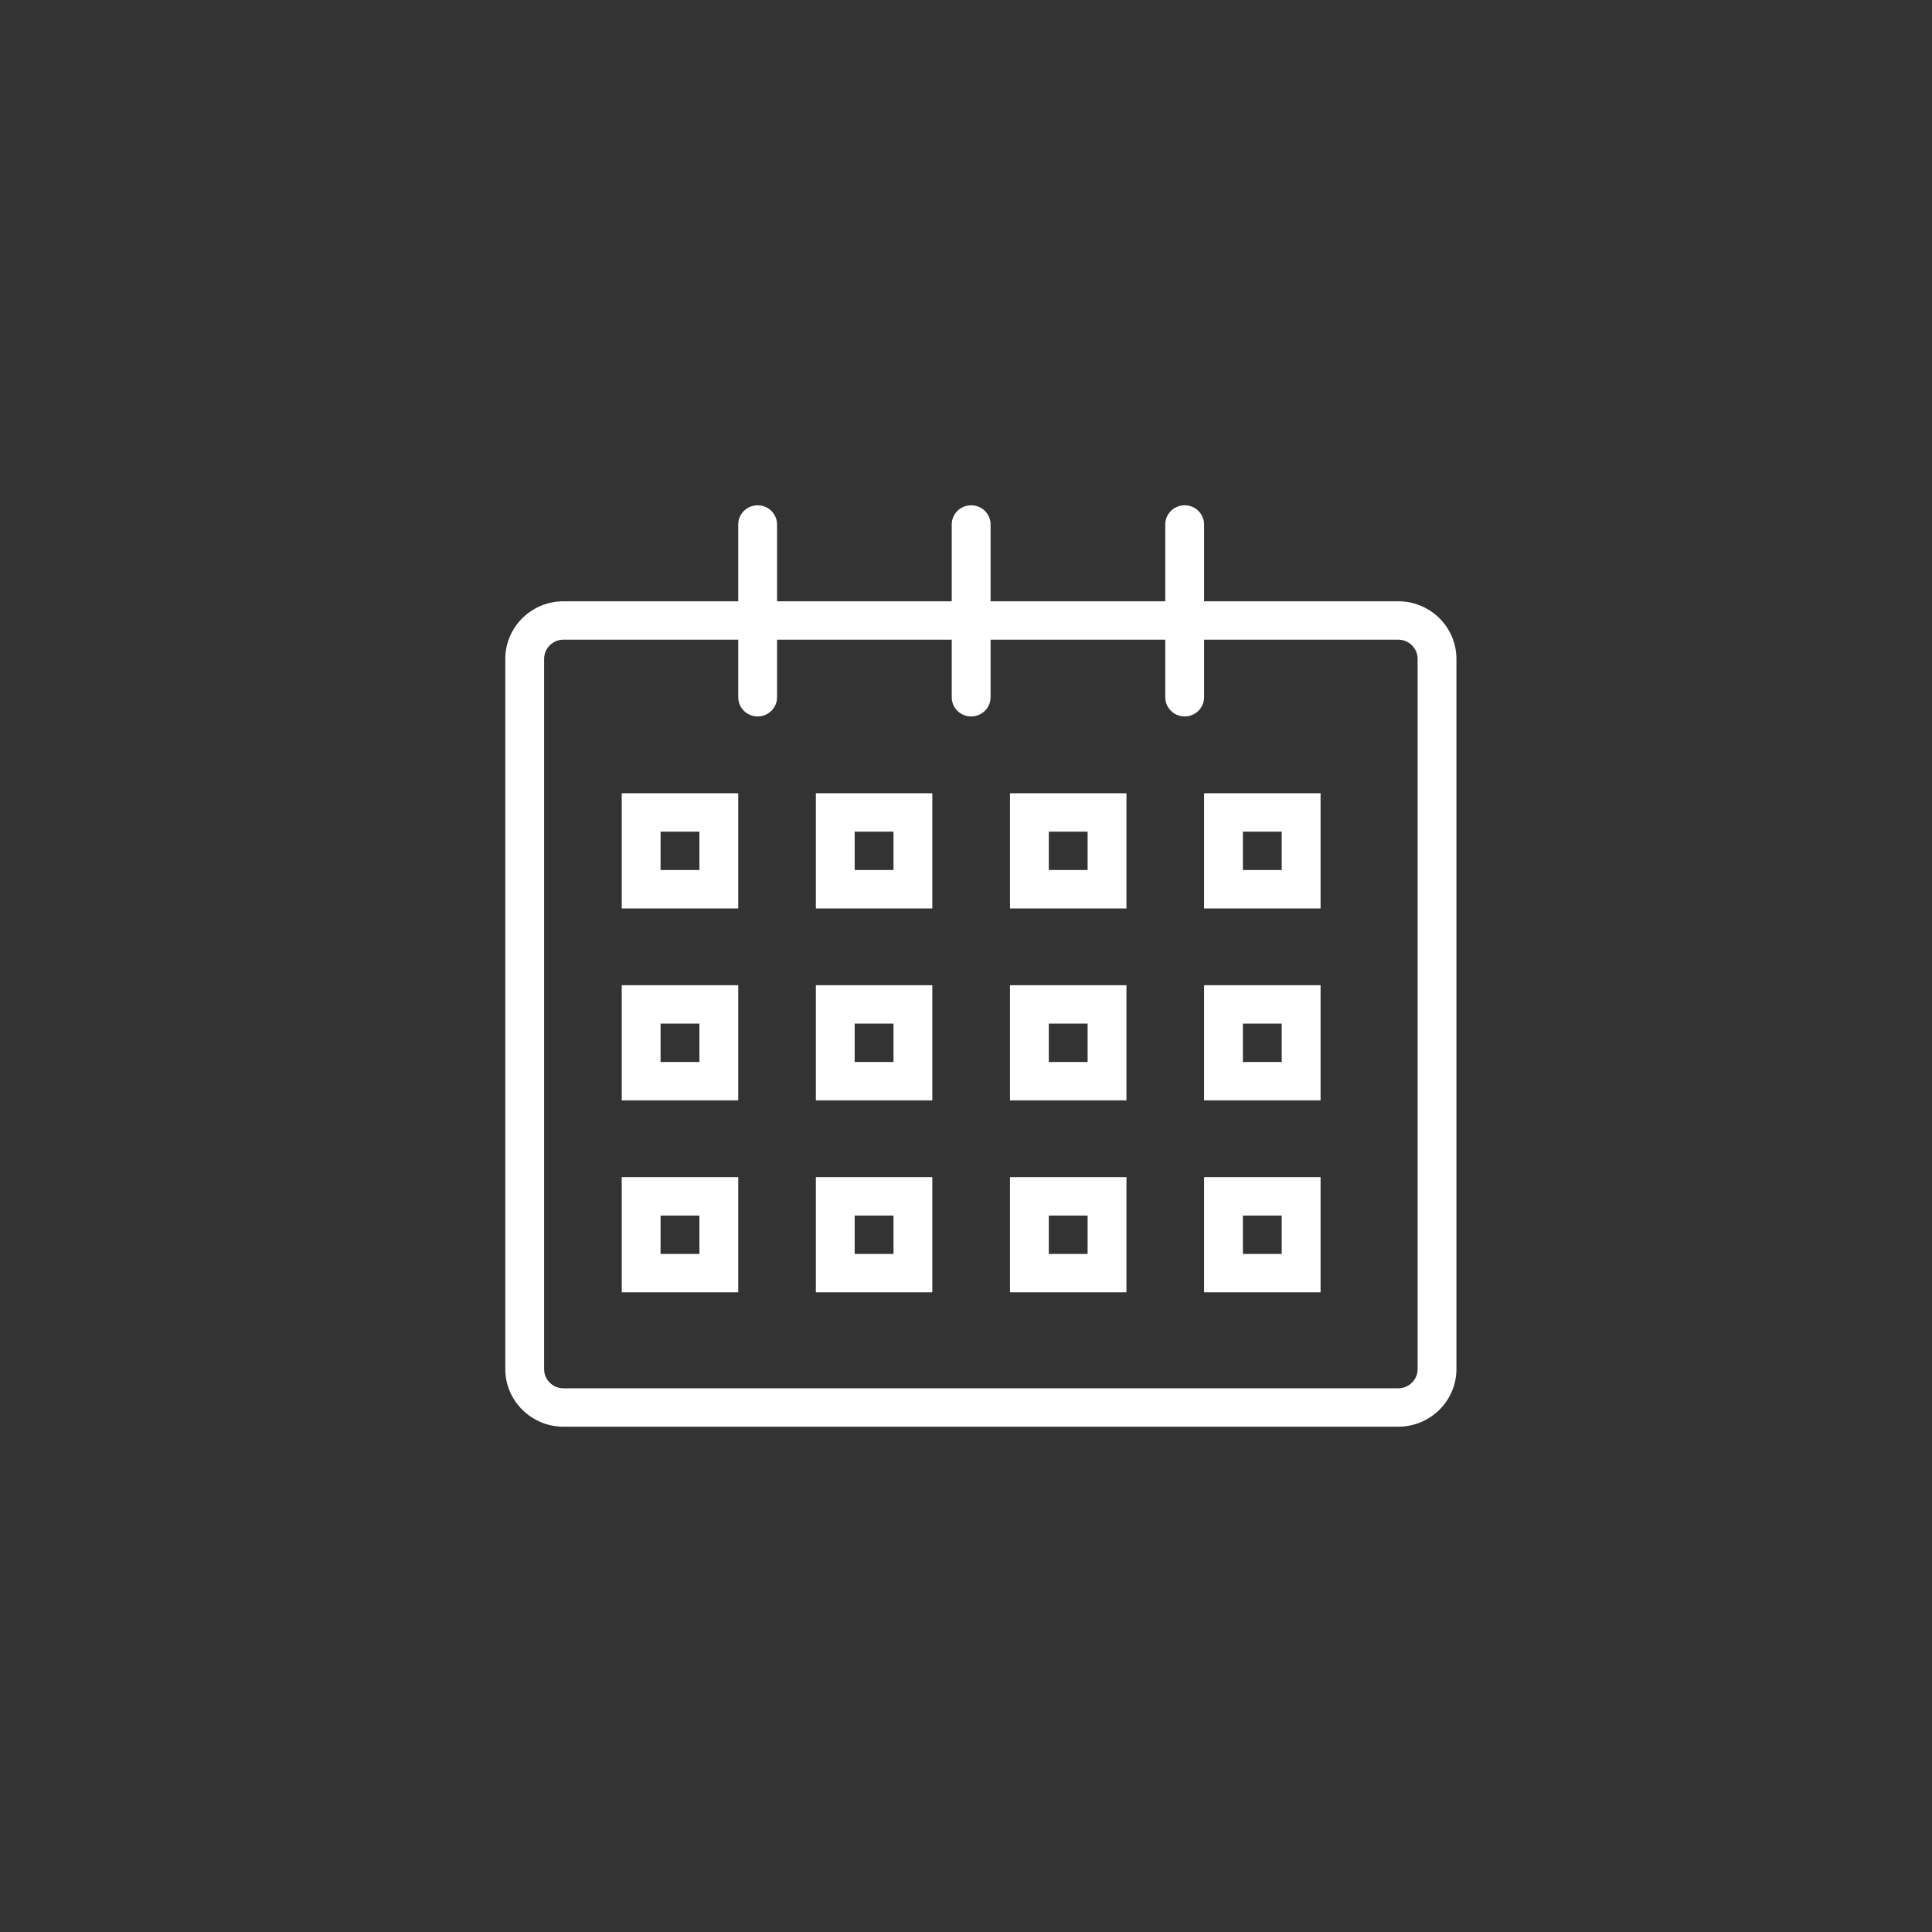 <?xml version="1.0" encoding="UTF-8"?>
<svg width="65px" height="65px" viewBox="0 0 65 65" version="1.1" xmlns="http://www.w3.org/2000/svg" xmlns:xlink="http://www.w3.org/1999/xlink">
    <rect x="0" y="0" width="65" height="65" fill="#333333" stroke="none"/>
    <title>assistantDateIcon</title>
    <g id="Page-1" stroke="none" stroke-width="1" fill="none" fill-rule="evenodd">
        <g id="Artboard" transform="translate(-402, -4)" fill="#FFFFFF">
            <g id="assistantDateIcon" transform="translate(402, 4)">
                <path d="M41.816,42.188 L43.122,42.188 L43.122,40.896 L41.816,40.896 L41.816,42.188 Z M40.51,43.479 L44.429,43.479 L44.429,39.604 L40.51,39.604 L40.51,43.479 Z M35.286,42.188 L36.592,42.188 L36.592,40.896 L35.286,40.896 L35.286,42.188 Z M33.98,43.479 L37.898,43.479 L37.898,39.604 L33.98,39.604 L33.98,43.479 Z M28.755,42.188 L30.061,42.188 L30.061,40.896 L28.755,40.896 L28.755,42.188 Z M27.449,43.479 L31.367,43.479 L31.367,39.604 L27.449,39.604 L27.449,43.479 Z M22.224,42.188 L23.531,42.188 L23.531,40.896 L22.224,40.896 L22.224,42.188 Z M20.918,43.479 L24.837,43.479 L24.837,39.604 L20.918,39.604 L20.918,43.479 Z M41.816,35.729 L43.122,35.729 L43.122,34.438 L41.816,34.438 L41.816,35.729 Z M40.51,37.021 L44.429,37.021 L44.429,33.146 L40.51,33.146 L40.51,37.021 Z M35.286,35.729 L36.592,35.729 L36.592,34.438 L35.286,34.438 L35.286,35.729 Z M33.98,37.021 L37.898,37.021 L37.898,33.146 L33.98,33.146 L33.98,37.021 Z M28.755,35.729 L30.061,35.729 L30.061,34.438 L28.755,34.438 L28.755,35.729 Z M27.449,37.021 L31.367,37.021 L31.367,33.146 L27.449,33.146 L27.449,37.021 Z M22.224,35.729 L23.531,35.729 L23.531,34.438 L22.224,34.438 L22.224,35.729 Z M20.918,37.021 L24.837,37.021 L24.837,33.146 L20.918,33.146 L20.918,37.021 Z M41.816,29.271 L43.122,29.271 L43.122,27.979 L41.816,27.979 L41.816,29.271 Z M40.51,30.563 L44.429,30.563 L44.429,26.688 L40.51,26.688 L40.51,30.563 Z M35.286,29.271 L36.592,29.271 L36.592,27.979 L35.286,27.979 L35.286,29.271 Z M33.98,30.563 L37.898,30.563 L37.898,26.688 L33.98,26.688 L33.98,30.563 Z M28.755,29.271 L30.061,29.271 L30.061,27.979 L28.755,27.979 L28.755,29.271 Z M27.449,30.563 L31.367,30.563 L31.367,26.688 L27.449,26.688 L27.449,30.563 Z M22.224,29.271 L23.531,29.271 L23.531,27.979 L22.224,27.979 L22.224,29.271 Z M20.918,30.563 L24.837,30.563 L24.837,26.688 L20.918,26.688 L20.918,30.563 Z M47.694,46.063 C47.694,46.42 47.401,46.708 47.041,46.708 L18.959,46.708 C18.599,46.708 18.306,46.42 18.306,46.063 L18.306,22.167 C18.306,21.81 18.599,21.521 18.959,21.521 L24.837,21.521 L24.837,23.458 C24.837,23.815 25.129,24.104 25.49,24.104 C25.85,24.104 26.143,23.815 26.143,23.458 L26.143,21.521 L32.02,21.521 L32.02,23.458 C32.02,23.815 32.312,24.104 32.673,24.104 C33.035,24.104 33.327,23.815 33.327,23.458 L33.327,21.521 L39.204,21.521 L39.204,23.458 C39.204,23.815 39.496,24.104 39.857,24.104 C40.218,24.104 40.51,23.815 40.51,23.458 L40.51,21.521 L47.041,21.521 C47.401,21.521 47.694,21.81 47.694,22.167 L47.694,46.063 Z M47.041,20.229 L40.51,20.229 L40.51,17.646 C40.51,17.289 40.218,17 39.857,17 C39.496,17 39.204,17.289 39.204,17.646 L39.204,20.229 L33.327,20.229 L33.327,17.646 C33.327,17.289 33.035,17 32.673,17 C32.312,17 32.02,17.289 32.02,17.646 L32.02,20.229 L26.143,20.229 L26.143,17.646 C26.143,17.289 25.85,17 25.49,17 C25.129,17 24.837,17.289 24.837,17.646 L24.837,20.229 L18.959,20.229 C17.879,20.229 17,21.098 17,22.167 L17,46.063 C17,47.13 17.879,48 18.959,48 L47.041,48 C48.121,48 49,47.13 49,46.063 L49,22.167 C49,21.098 48.121,20.229 47.041,20.229 Z" id="Shape"></path>
            </g>
        </g>
    </g>
</svg>